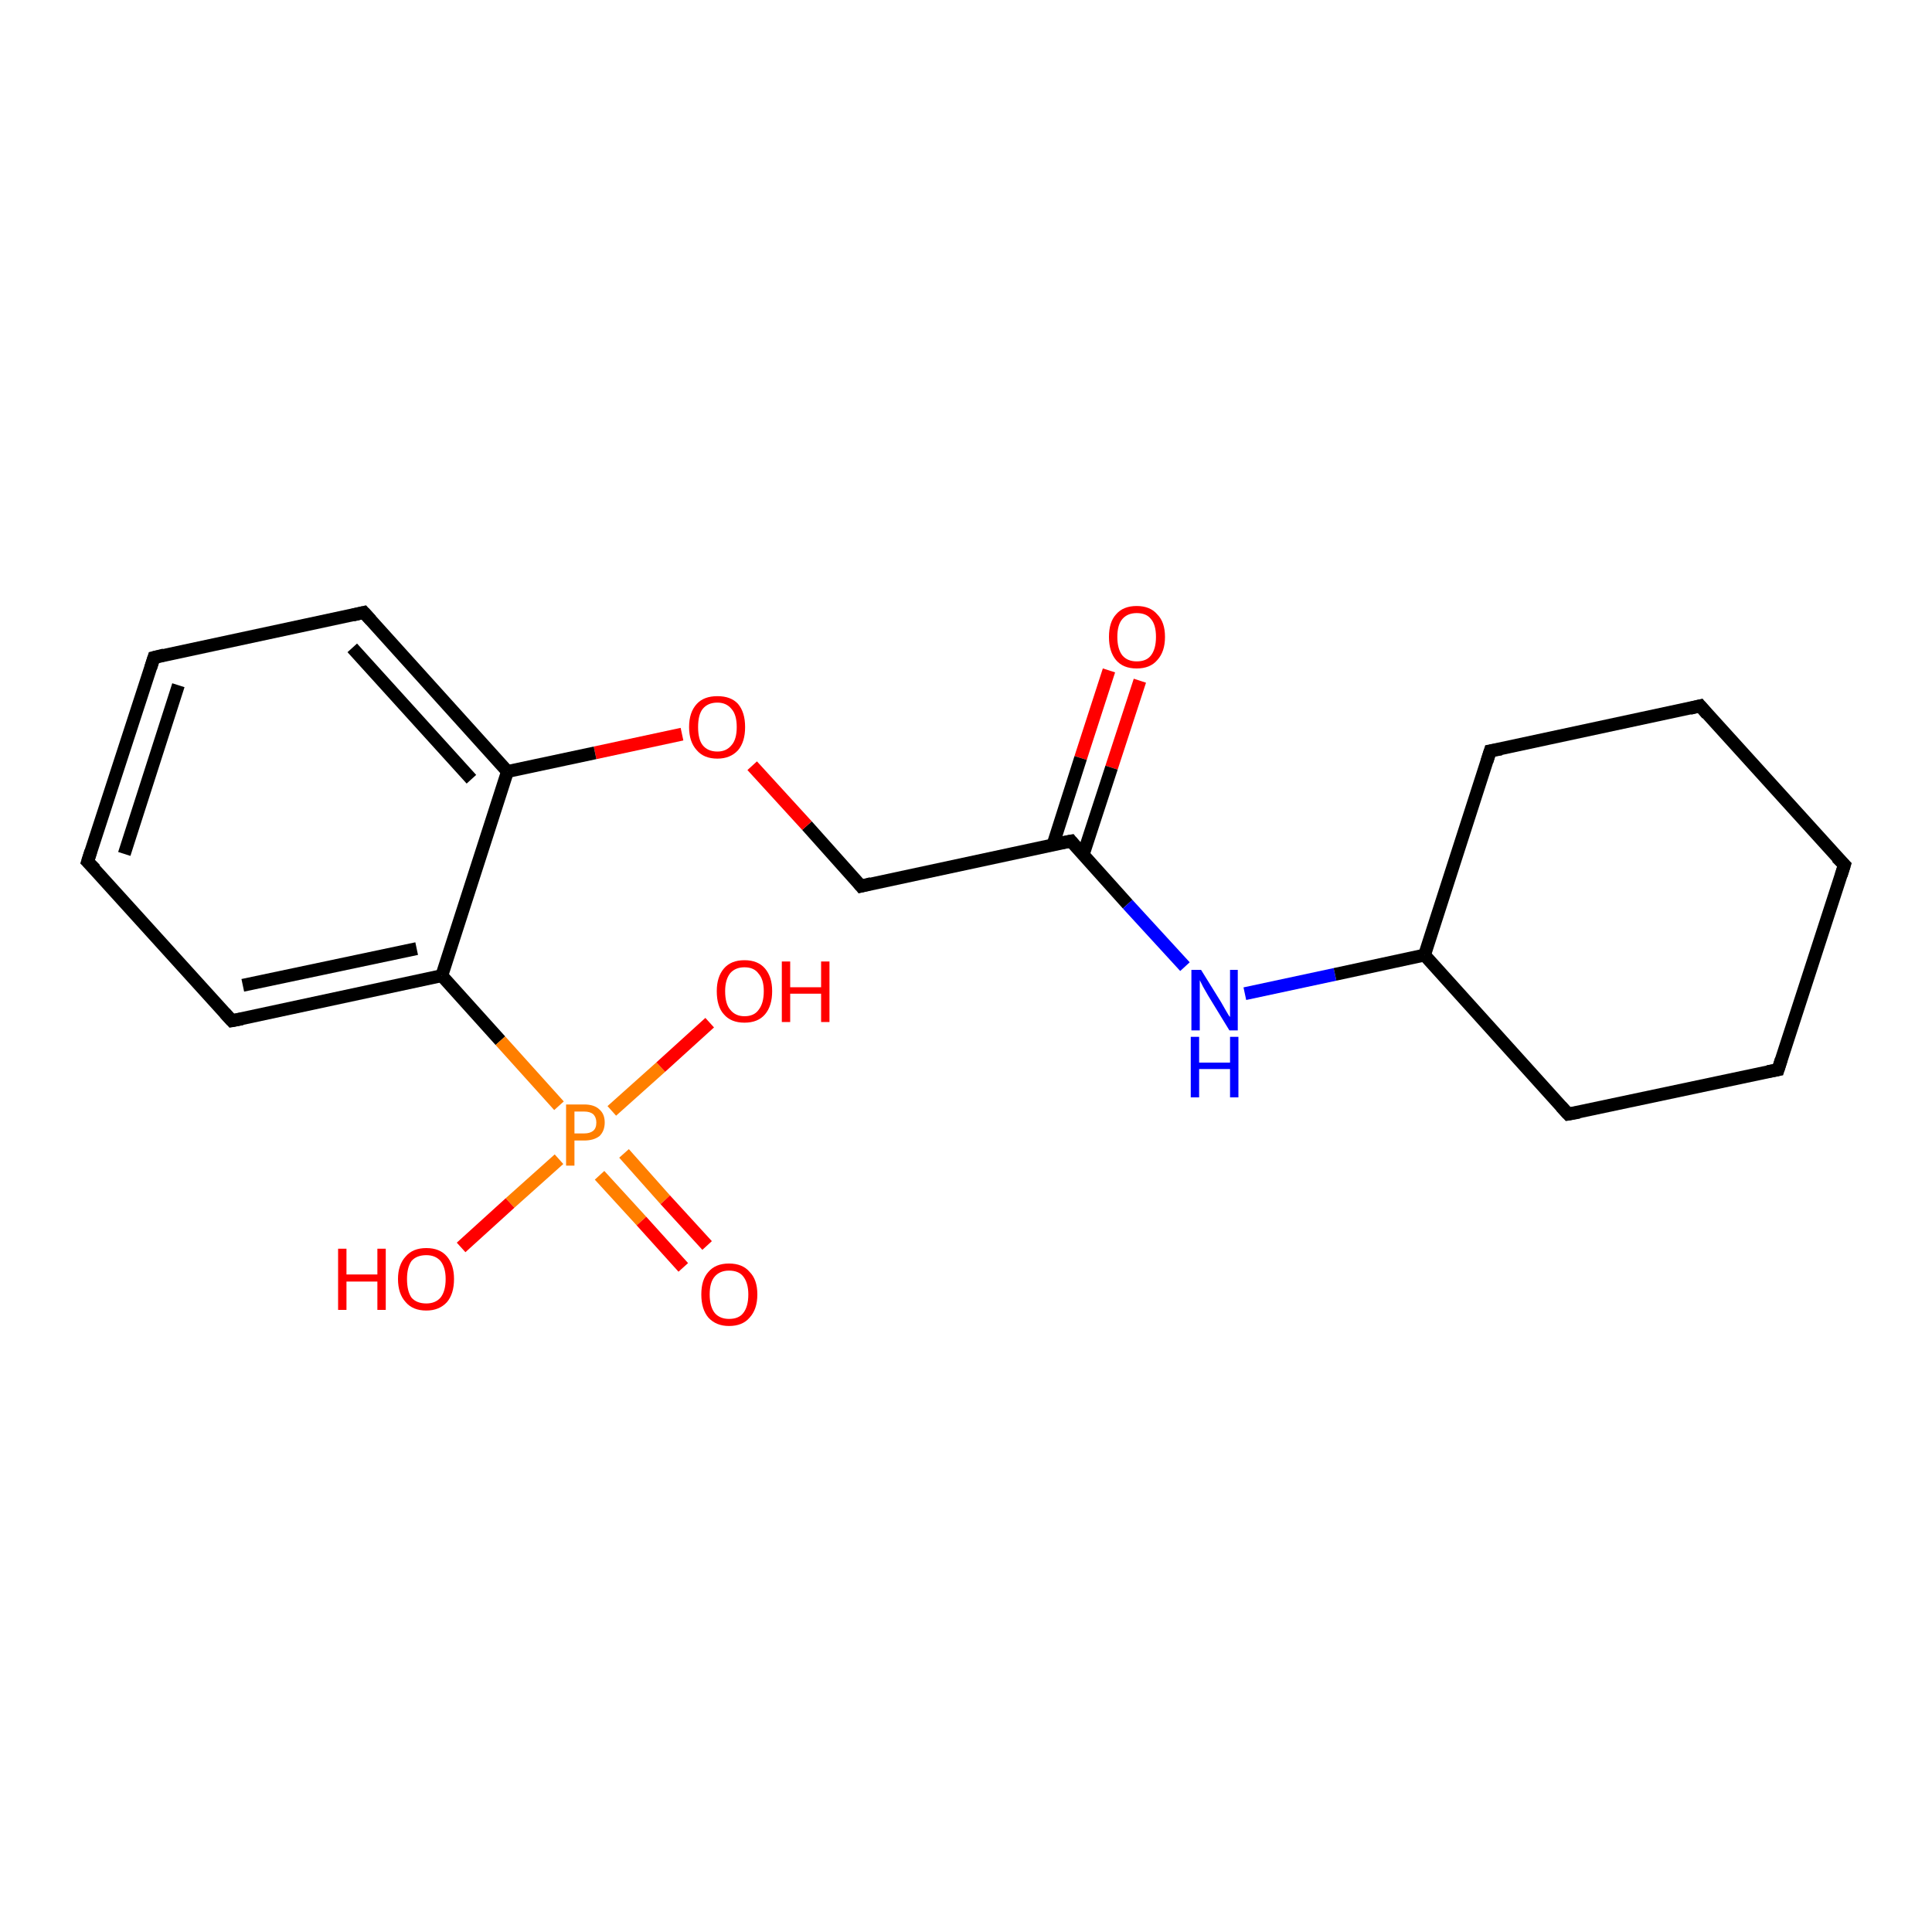 <?xml version='1.0' encoding='iso-8859-1'?>
<svg version='1.1' baseProfile='full'
              xmlns='http://www.w3.org/2000/svg'
                      xmlns:rdkit='http://www.rdkit.org/xml'
                      xmlns:xlink='http://www.w3.org/1999/xlink'
                  xml:space='preserve'
width='300px' height='300px' viewBox='0 0 300 300'>
<!-- END OF HEADER -->
<rect style='opacity:1.0;fill:#FFFFFF;stroke:none' width='300.0' height='300.0' x='0.0' y='0.0'> </rect>
<path class='bond-0 atom-0 atom-1' d='M 177.0,105.7 L 172.6,119.2' style='fill:none;fill-rule:evenodd;stroke:#FF0000;stroke-width:2.0px;stroke-linecap:butt;stroke-linejoin:miter;stroke-opacity:1' />
<path class='bond-0 atom-0 atom-1' d='M 172.6,119.2 L 168.2,132.7' style='fill:none;fill-rule:evenodd;stroke:#000000;stroke-width:2.0px;stroke-linecap:butt;stroke-linejoin:miter;stroke-opacity:1' />
<path class='bond-0 atom-0 atom-1' d='M 172.2,104.1 L 167.8,117.7' style='fill:none;fill-rule:evenodd;stroke:#FF0000;stroke-width:2.0px;stroke-linecap:butt;stroke-linejoin:miter;stroke-opacity:1' />
<path class='bond-0 atom-0 atom-1' d='M 167.8,117.7 L 163.5,131.2' style='fill:none;fill-rule:evenodd;stroke:#000000;stroke-width:2.0px;stroke-linecap:butt;stroke-linejoin:miter;stroke-opacity:1' />
<path class='bond-1 atom-1 atom-2' d='M 166.3,130.6 L 175.1,140.4' style='fill:none;fill-rule:evenodd;stroke:#000000;stroke-width:2.0px;stroke-linecap:butt;stroke-linejoin:miter;stroke-opacity:1' />
<path class='bond-1 atom-1 atom-2' d='M 175.1,140.4 L 184.0,150.1' style='fill:none;fill-rule:evenodd;stroke:#0000FF;stroke-width:2.0px;stroke-linecap:butt;stroke-linejoin:miter;stroke-opacity:1' />
<path class='bond-2 atom-2 atom-3' d='M 193.3,154.3 L 207.3,151.3' style='fill:none;fill-rule:evenodd;stroke:#0000FF;stroke-width:2.0px;stroke-linecap:butt;stroke-linejoin:miter;stroke-opacity:1' />
<path class='bond-2 atom-2 atom-3' d='M 207.3,151.3 L 221.2,148.3' style='fill:none;fill-rule:evenodd;stroke:#000000;stroke-width:2.0px;stroke-linecap:butt;stroke-linejoin:miter;stroke-opacity:1' />
<path class='bond-3 atom-3 atom-4' d='M 221.2,148.3 L 243.5,173.0' style='fill:none;fill-rule:evenodd;stroke:#000000;stroke-width:2.0px;stroke-linecap:butt;stroke-linejoin:miter;stroke-opacity:1' />
<path class='bond-4 atom-4 atom-5' d='M 243.5,173.0 L 276.1,166.1' style='fill:none;fill-rule:evenodd;stroke:#000000;stroke-width:2.0px;stroke-linecap:butt;stroke-linejoin:miter;stroke-opacity:1' />
<path class='bond-5 atom-5 atom-6' d='M 276.1,166.1 L 286.4,134.3' style='fill:none;fill-rule:evenodd;stroke:#000000;stroke-width:2.0px;stroke-linecap:butt;stroke-linejoin:miter;stroke-opacity:1' />
<path class='bond-6 atom-6 atom-7' d='M 286.4,134.3 L 264.0,109.6' style='fill:none;fill-rule:evenodd;stroke:#000000;stroke-width:2.0px;stroke-linecap:butt;stroke-linejoin:miter;stroke-opacity:1' />
<path class='bond-7 atom-7 atom-8' d='M 264.0,109.6 L 231.4,116.6' style='fill:none;fill-rule:evenodd;stroke:#000000;stroke-width:2.0px;stroke-linecap:butt;stroke-linejoin:miter;stroke-opacity:1' />
<path class='bond-8 atom-1 atom-9' d='M 166.3,130.6 L 133.7,137.6' style='fill:none;fill-rule:evenodd;stroke:#000000;stroke-width:2.0px;stroke-linecap:butt;stroke-linejoin:miter;stroke-opacity:1' />
<path class='bond-9 atom-9 atom-10' d='M 133.7,137.6 L 125.3,128.2' style='fill:none;fill-rule:evenodd;stroke:#000000;stroke-width:2.0px;stroke-linecap:butt;stroke-linejoin:miter;stroke-opacity:1' />
<path class='bond-9 atom-9 atom-10' d='M 125.3,128.2 L 116.8,118.9' style='fill:none;fill-rule:evenodd;stroke:#FF0000;stroke-width:2.0px;stroke-linecap:butt;stroke-linejoin:miter;stroke-opacity:1' />
<path class='bond-10 atom-10 atom-11' d='M 105.9,114.0 L 92.4,116.9' style='fill:none;fill-rule:evenodd;stroke:#FF0000;stroke-width:2.0px;stroke-linecap:butt;stroke-linejoin:miter;stroke-opacity:1' />
<path class='bond-10 atom-10 atom-11' d='M 92.4,116.9 L 78.8,119.8' style='fill:none;fill-rule:evenodd;stroke:#000000;stroke-width:2.0px;stroke-linecap:butt;stroke-linejoin:miter;stroke-opacity:1' />
<path class='bond-11 atom-11 atom-12' d='M 78.8,119.8 L 56.5,95.1' style='fill:none;fill-rule:evenodd;stroke:#000000;stroke-width:2.0px;stroke-linecap:butt;stroke-linejoin:miter;stroke-opacity:1' />
<path class='bond-11 atom-11 atom-12' d='M 73.2,121.0 L 54.7,100.6' style='fill:none;fill-rule:evenodd;stroke:#000000;stroke-width:2.0px;stroke-linecap:butt;stroke-linejoin:miter;stroke-opacity:1' />
<path class='bond-12 atom-12 atom-13' d='M 56.5,95.1 L 23.9,102.1' style='fill:none;fill-rule:evenodd;stroke:#000000;stroke-width:2.0px;stroke-linecap:butt;stroke-linejoin:miter;stroke-opacity:1' />
<path class='bond-13 atom-13 atom-14' d='M 23.9,102.1 L 13.6,133.8' style='fill:none;fill-rule:evenodd;stroke:#000000;stroke-width:2.0px;stroke-linecap:butt;stroke-linejoin:miter;stroke-opacity:1' />
<path class='bond-13 atom-13 atom-14' d='M 27.7,106.4 L 19.3,132.6' style='fill:none;fill-rule:evenodd;stroke:#000000;stroke-width:2.0px;stroke-linecap:butt;stroke-linejoin:miter;stroke-opacity:1' />
<path class='bond-14 atom-14 atom-15' d='M 13.6,133.8 L 36.0,158.5' style='fill:none;fill-rule:evenodd;stroke:#000000;stroke-width:2.0px;stroke-linecap:butt;stroke-linejoin:miter;stroke-opacity:1' />
<path class='bond-15 atom-15 atom-16' d='M 36.0,158.5 L 68.6,151.5' style='fill:none;fill-rule:evenodd;stroke:#000000;stroke-width:2.0px;stroke-linecap:butt;stroke-linejoin:miter;stroke-opacity:1' />
<path class='bond-15 atom-15 atom-16' d='M 37.7,153.0 L 64.7,147.3' style='fill:none;fill-rule:evenodd;stroke:#000000;stroke-width:2.0px;stroke-linecap:butt;stroke-linejoin:miter;stroke-opacity:1' />
<path class='bond-16 atom-16 atom-17' d='M 68.6,151.5 L 77.7,161.6' style='fill:none;fill-rule:evenodd;stroke:#000000;stroke-width:2.0px;stroke-linecap:butt;stroke-linejoin:miter;stroke-opacity:1' />
<path class='bond-16 atom-16 atom-17' d='M 77.7,161.6 L 86.8,171.7' style='fill:none;fill-rule:evenodd;stroke:#FF7F00;stroke-width:2.0px;stroke-linecap:butt;stroke-linejoin:miter;stroke-opacity:1' />
<path class='bond-17 atom-17 atom-18' d='M 93.1,182.5 L 99.6,189.6' style='fill:none;fill-rule:evenodd;stroke:#FF7F00;stroke-width:2.0px;stroke-linecap:butt;stroke-linejoin:miter;stroke-opacity:1' />
<path class='bond-17 atom-17 atom-18' d='M 99.6,189.6 L 106.1,196.8' style='fill:none;fill-rule:evenodd;stroke:#FF0000;stroke-width:2.0px;stroke-linecap:butt;stroke-linejoin:miter;stroke-opacity:1' />
<path class='bond-17 atom-17 atom-18' d='M 96.9,179.1 L 103.3,186.3' style='fill:none;fill-rule:evenodd;stroke:#FF7F00;stroke-width:2.0px;stroke-linecap:butt;stroke-linejoin:miter;stroke-opacity:1' />
<path class='bond-17 atom-17 atom-18' d='M 103.3,186.3 L 109.8,193.4' style='fill:none;fill-rule:evenodd;stroke:#FF0000;stroke-width:2.0px;stroke-linecap:butt;stroke-linejoin:miter;stroke-opacity:1' />
<path class='bond-18 atom-17 atom-19' d='M 86.8,180.0 L 79.2,186.8' style='fill:none;fill-rule:evenodd;stroke:#FF7F00;stroke-width:2.0px;stroke-linecap:butt;stroke-linejoin:miter;stroke-opacity:1' />
<path class='bond-18 atom-17 atom-19' d='M 79.2,186.8 L 71.6,193.7' style='fill:none;fill-rule:evenodd;stroke:#FF0000;stroke-width:2.0px;stroke-linecap:butt;stroke-linejoin:miter;stroke-opacity:1' />
<path class='bond-19 atom-17 atom-20' d='M 95.0,172.5 L 102.6,165.7' style='fill:none;fill-rule:evenodd;stroke:#FF7F00;stroke-width:2.0px;stroke-linecap:butt;stroke-linejoin:miter;stroke-opacity:1' />
<path class='bond-19 atom-17 atom-20' d='M 102.6,165.7 L 110.2,158.8' style='fill:none;fill-rule:evenodd;stroke:#FF0000;stroke-width:2.0px;stroke-linecap:butt;stroke-linejoin:miter;stroke-opacity:1' />
<path class='bond-20 atom-8 atom-3' d='M 231.4,116.6 L 221.2,148.3' style='fill:none;fill-rule:evenodd;stroke:#000000;stroke-width:2.0px;stroke-linecap:butt;stroke-linejoin:miter;stroke-opacity:1' />
<path class='bond-21 atom-16 atom-11' d='M 68.6,151.5 L 78.8,119.8' style='fill:none;fill-rule:evenodd;stroke:#000000;stroke-width:2.0px;stroke-linecap:butt;stroke-linejoin:miter;stroke-opacity:1' />
<path d='M 166.7,131.1 L 166.3,130.6 L 164.7,130.9' style='fill:none;stroke:#000000;stroke-width:2.0px;stroke-linecap:butt;stroke-linejoin:miter;stroke-opacity:1;' />
<path d='M 242.4,171.8 L 243.5,173.0 L 245.2,172.7' style='fill:none;stroke:#000000;stroke-width:2.0px;stroke-linecap:butt;stroke-linejoin:miter;stroke-opacity:1;' />
<path d='M 274.5,166.4 L 276.1,166.1 L 276.6,164.5' style='fill:none;stroke:#000000;stroke-width:2.0px;stroke-linecap:butt;stroke-linejoin:miter;stroke-opacity:1;' />
<path d='M 285.9,135.9 L 286.4,134.3 L 285.2,133.1' style='fill:none;stroke:#000000;stroke-width:2.0px;stroke-linecap:butt;stroke-linejoin:miter;stroke-opacity:1;' />
<path d='M 265.1,110.9 L 264.0,109.6 L 262.4,110.0' style='fill:none;stroke:#000000;stroke-width:2.0px;stroke-linecap:butt;stroke-linejoin:miter;stroke-opacity:1;' />
<path d='M 233.1,116.3 L 231.4,116.6 L 230.9,118.2' style='fill:none;stroke:#000000;stroke-width:2.0px;stroke-linecap:butt;stroke-linejoin:miter;stroke-opacity:1;' />
<path d='M 135.3,137.2 L 133.7,137.6 L 133.3,137.1' style='fill:none;stroke:#000000;stroke-width:2.0px;stroke-linecap:butt;stroke-linejoin:miter;stroke-opacity:1;' />
<path d='M 57.6,96.3 L 56.5,95.1 L 54.8,95.5' style='fill:none;stroke:#000000;stroke-width:2.0px;stroke-linecap:butt;stroke-linejoin:miter;stroke-opacity:1;' />
<path d='M 25.5,101.7 L 23.9,102.1 L 23.4,103.7' style='fill:none;stroke:#000000;stroke-width:2.0px;stroke-linecap:butt;stroke-linejoin:miter;stroke-opacity:1;' />
<path d='M 14.1,132.2 L 13.6,133.8 L 14.8,135.0' style='fill:none;stroke:#000000;stroke-width:2.0px;stroke-linecap:butt;stroke-linejoin:miter;stroke-opacity:1;' />
<path d='M 34.9,157.3 L 36.0,158.5 L 37.6,158.2' style='fill:none;stroke:#000000;stroke-width:2.0px;stroke-linecap:butt;stroke-linejoin:miter;stroke-opacity:1;' />
<path class='atom-0' d='M 172.2 98.9
Q 172.2 96.6, 173.3 95.4
Q 174.4 94.1, 176.5 94.1
Q 178.6 94.1, 179.7 95.4
Q 180.9 96.6, 180.9 98.9
Q 180.9 101.2, 179.7 102.5
Q 178.6 103.8, 176.5 103.8
Q 174.4 103.8, 173.3 102.5
Q 172.2 101.2, 172.2 98.9
M 176.5 102.7
Q 178.0 102.7, 178.7 101.8
Q 179.5 100.8, 179.5 98.9
Q 179.5 97.0, 178.7 96.1
Q 178.0 95.2, 176.5 95.2
Q 175.1 95.2, 174.3 96.1
Q 173.5 97.0, 173.5 98.9
Q 173.5 100.8, 174.3 101.8
Q 175.1 102.7, 176.5 102.7
' fill='#FF0000'/>
<path class='atom-2' d='M 186.5 150.6
L 189.6 155.6
Q 189.9 156.1, 190.4 157.0
Q 190.9 157.9, 191.0 157.9
L 191.0 150.6
L 192.2 150.6
L 192.2 160.0
L 190.9 160.0
L 187.6 154.6
Q 187.2 153.9, 186.8 153.2
Q 186.4 152.4, 186.3 152.2
L 186.3 160.0
L 185.0 160.0
L 185.0 150.6
L 186.5 150.6
' fill='#0000FF'/>
<path class='atom-2' d='M 184.9 161.0
L 186.2 161.0
L 186.2 165.0
L 191.0 165.0
L 191.0 161.0
L 192.3 161.0
L 192.3 170.4
L 191.0 170.4
L 191.0 166.0
L 186.2 166.0
L 186.2 170.4
L 184.9 170.4
L 184.9 161.0
' fill='#0000FF'/>
<path class='atom-10' d='M 107.0 112.9
Q 107.0 110.6, 108.2 109.3
Q 109.3 108.1, 111.4 108.1
Q 113.5 108.1, 114.6 109.3
Q 115.7 110.6, 115.7 112.9
Q 115.7 115.2, 114.6 116.5
Q 113.4 117.8, 111.4 117.8
Q 109.3 117.8, 108.2 116.5
Q 107.0 115.2, 107.0 112.9
M 111.4 116.7
Q 112.8 116.7, 113.6 115.7
Q 114.4 114.8, 114.4 112.9
Q 114.4 111.0, 113.6 110.1
Q 112.8 109.1, 111.4 109.1
Q 109.9 109.1, 109.1 110.1
Q 108.4 111.0, 108.4 112.9
Q 108.4 114.8, 109.1 115.7
Q 109.9 116.7, 111.4 116.7
' fill='#FF0000'/>
<path class='atom-17' d='M 90.7 171.5
Q 92.3 171.5, 93.1 172.3
Q 93.9 173.0, 93.9 174.3
Q 93.9 175.6, 93.1 176.4
Q 92.2 177.1, 90.7 177.1
L 89.2 177.1
L 89.2 181.0
L 87.9 181.0
L 87.9 171.5
L 90.7 171.5
M 90.7 176.0
Q 91.6 176.0, 92.1 175.6
Q 92.6 175.2, 92.6 174.3
Q 92.6 173.5, 92.1 173.0
Q 91.6 172.6, 90.7 172.6
L 89.2 172.6
L 89.2 176.0
L 90.7 176.0
' fill='#FF7F00'/>
<path class='atom-18' d='M 108.9 201.0
Q 108.9 198.7, 110.0 197.5
Q 111.1 196.2, 113.2 196.2
Q 115.3 196.2, 116.4 197.5
Q 117.6 198.7, 117.6 201.0
Q 117.6 203.3, 116.4 204.6
Q 115.3 205.9, 113.2 205.9
Q 111.2 205.9, 110.0 204.6
Q 108.9 203.3, 108.9 201.0
M 113.2 204.8
Q 114.7 204.8, 115.4 203.9
Q 116.2 202.9, 116.2 201.0
Q 116.2 199.2, 115.4 198.2
Q 114.7 197.3, 113.2 197.3
Q 111.8 197.3, 111.0 198.2
Q 110.2 199.1, 110.2 201.0
Q 110.2 202.9, 111.0 203.9
Q 111.8 204.8, 113.2 204.8
' fill='#FF0000'/>
<path class='atom-19' d='M 52.5 193.9
L 53.8 193.9
L 53.8 197.9
L 58.6 197.9
L 58.6 193.9
L 59.9 193.9
L 59.9 203.4
L 58.6 203.4
L 58.6 199.0
L 53.8 199.0
L 53.8 203.4
L 52.5 203.4
L 52.5 193.9
' fill='#FF0000'/>
<path class='atom-19' d='M 61.8 198.6
Q 61.8 196.4, 63.0 195.1
Q 64.1 193.8, 66.2 193.8
Q 68.3 193.8, 69.4 195.1
Q 70.5 196.4, 70.5 198.6
Q 70.5 200.9, 69.4 202.2
Q 68.2 203.5, 66.2 203.5
Q 64.1 203.5, 63.0 202.2
Q 61.8 200.9, 61.8 198.6
M 66.2 202.4
Q 67.6 202.4, 68.4 201.5
Q 69.2 200.5, 69.2 198.6
Q 69.2 196.8, 68.4 195.8
Q 67.6 194.9, 66.2 194.9
Q 64.7 194.9, 63.9 195.8
Q 63.2 196.8, 63.2 198.6
Q 63.2 200.5, 63.9 201.5
Q 64.7 202.4, 66.2 202.4
' fill='#FF0000'/>
<path class='atom-20' d='M 111.3 153.9
Q 111.3 151.7, 112.4 150.4
Q 113.5 149.1, 115.6 149.1
Q 117.7 149.1, 118.8 150.4
Q 119.9 151.7, 119.9 153.9
Q 119.9 156.2, 118.8 157.5
Q 117.7 158.8, 115.6 158.8
Q 113.5 158.8, 112.4 157.5
Q 111.3 156.3, 111.3 153.9
M 115.6 157.8
Q 117.1 157.8, 117.8 156.8
Q 118.6 155.8, 118.6 153.9
Q 118.6 152.1, 117.8 151.2
Q 117.1 150.2, 115.6 150.2
Q 114.2 150.2, 113.4 151.1
Q 112.6 152.1, 112.6 153.9
Q 112.6 155.9, 113.4 156.8
Q 114.2 157.8, 115.6 157.8
' fill='#FF0000'/>
<path class='atom-20' d='M 121.4 149.3
L 122.7 149.3
L 122.7 153.3
L 127.5 153.3
L 127.5 149.3
L 128.8 149.3
L 128.8 158.7
L 127.5 158.7
L 127.5 154.3
L 122.7 154.3
L 122.7 158.7
L 121.4 158.7
L 121.4 149.3
' fill='#FF0000'/>
</svg>
